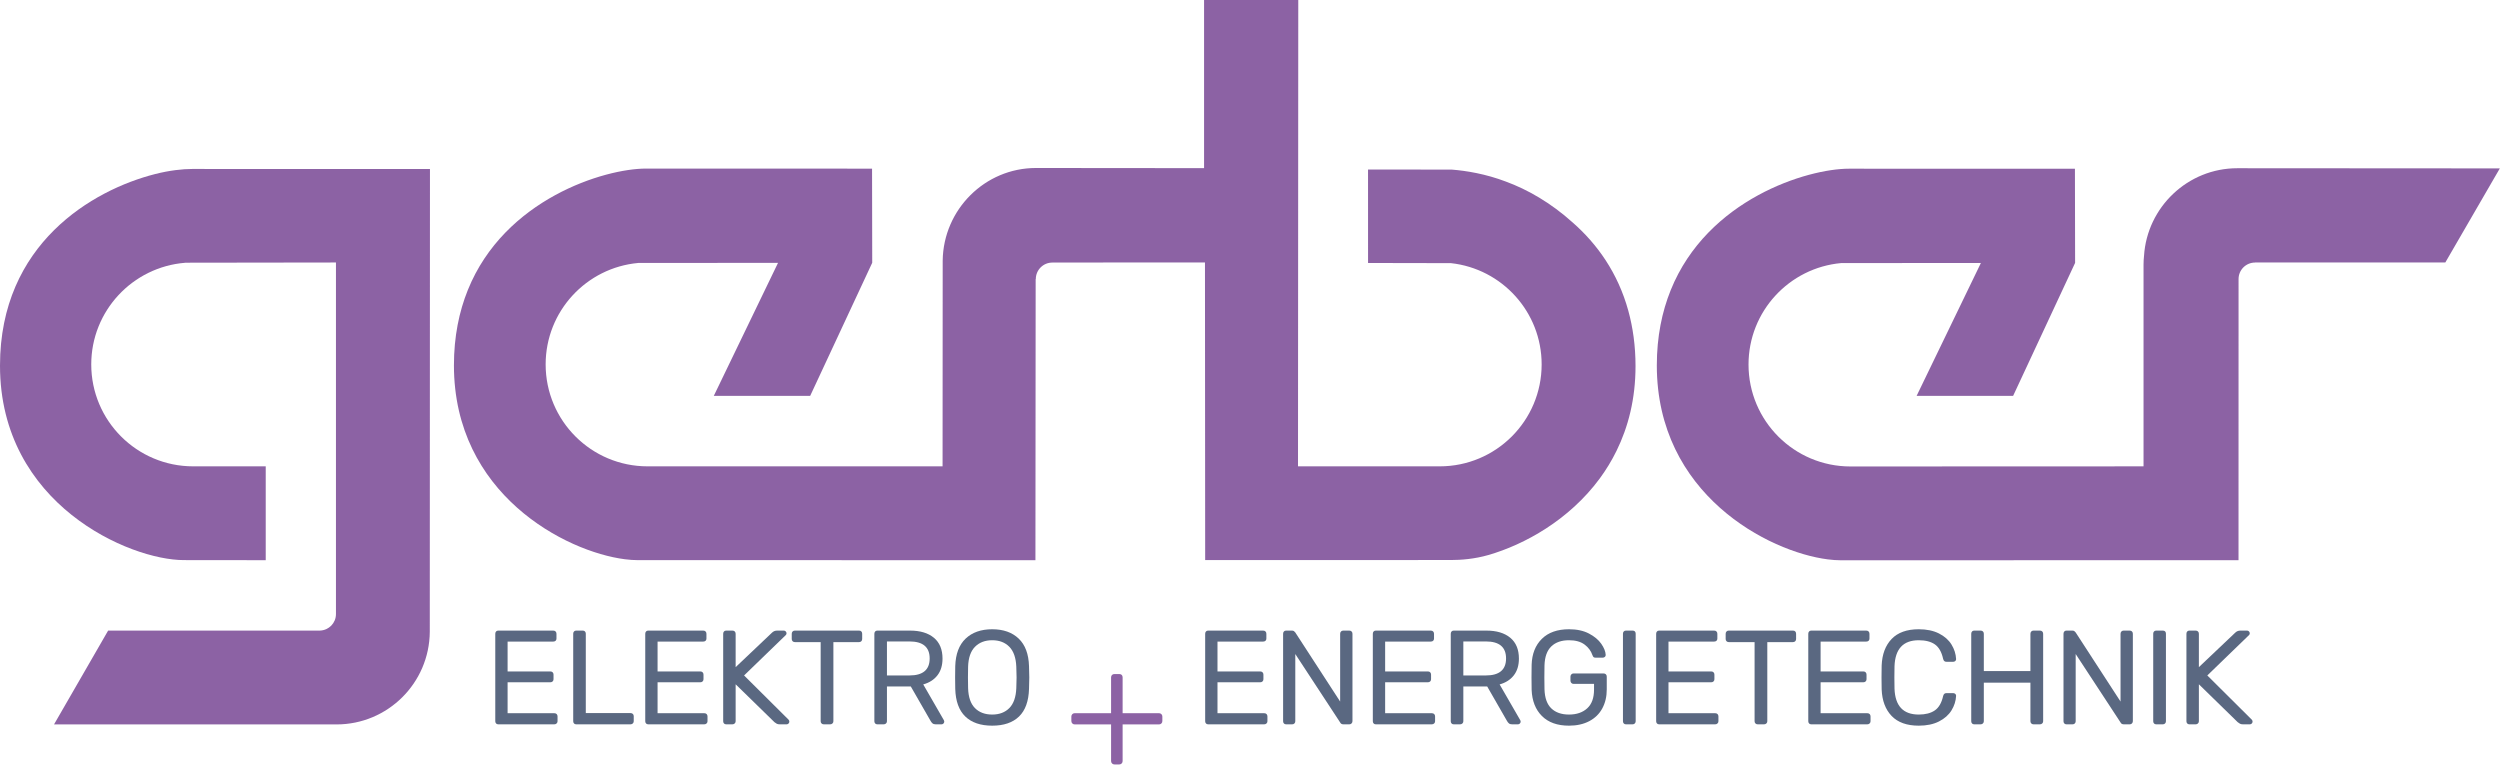 <svg width="100%" height="100%" viewBox="0 0 2606 797" version="1.1"
    xmlns="http://www.w3.org/2000/svg" xmlns:xlink="http://www.w3.org/1999/xlink"
    xml:space="preserve" xmlns:serif="http://www.serif.com/"
    style="fill-rule:evenodd;clip-rule:evenodd;stroke-linejoin:round;stroke-miterlimit:2;">
    <g id="Ebene-1" serif:id="Ebene 1">
        <path d="M448.192,176.166L200.308,176.129C190.242,176.129 176.621,177.62 161.537,181.475C96.579,198.058 0,254.045 0,381.141C0,525.812 135.258,583.845 191.592,583.845L276.992,583.941L276.992,486.133L201.367,486.116C142.688,486.116 95.117,438.554 95.117,379.87C95.117,324.095 138.221,278.337 192.863,273.937C192.896,273.916 193.008,273.845 193.008,273.845L350.196,273.62L350.196,640.17L350.192,640.17C350.192,649.454 342.833,656.958 333.65,657.312L112.729,657.312L56.308,755.137L350.321,755.137C350.329,755.129 350.342,755.12 350.354,755.12C350.496,755.12 350.633,755.141 350.771,755.141C404.196,755.141 447.563,712.016 448.008,658.645L448.192,176.166Z" style="fill:rgb(140,98,164);fill-rule:nonzero;"/>
        <path d="M673.432,175.721C630.24,175.721 525.961,207.371 487.665,302.321C478.59,324.808 473.182,350.808 473.182,380.796C473.182,515.15 589.665,575.096 651.407,582.963C656.144,583.558 660.586,583.892 664.611,583.892L1079.33,583.942L1079.57,290.904L1079.73,290.904C1079.73,281.404 1087.43,273.704 1096.93,273.704L1096.93,273.704L1096.93,273.633C1120.26,273.704 1256.06,273.621 1256.06,273.621L1256.27,583.846L1512.47,583.767C1522.91,583.767 1537.05,582.729 1551.53,578.542C1589.1,567.675 1635.67,542.079 1667.59,498.754C1674.09,489.921 1679.96,480.346 1685.04,470.013C1697.29,445.1 1704.87,415.804 1704.87,381.65C1704.87,360.463 1702.12,341.329 1697.36,323.95C1686.49,284.413 1664.89,254.321 1639.4,231.975C1616.72,211.496 1592.27,197.542 1569.73,189.271C1548.65,181.246 1528.32,177.971 1513.36,176.792L1426.03,176.696L1426.06,274.133L1512.52,274.304C1565.66,280.167 1607.01,325.167 1607.01,379.871C1607.01,438.554 1559.44,486.117 1500.76,486.117L1353.04,486.133L1353.32,0L1255.12,0L1255.12,175.275L1079.87,175.117C1026.63,175.117 983.394,218.479 982.661,271.583L982.536,486.133L675.028,486.117C616.344,486.117 568.778,438.554 568.778,379.871C568.778,324.45 611.219,279 665.361,274.104L811.015,274.004L744.057,412.654L844.523,412.654L909.207,273.904L909.028,175.792L673.432,175.721Z" style="fill:rgb(140,98,164);fill-rule:nonzero;"/>
        <path d="M2332.15,175.359C2280.56,175.359 2238.17,215.871 2234.93,266.684C2234.62,269.621 2234.42,272.667 2234.42,275.93L2234.42,486.13L1928.91,486.246C1870.23,486.246 1822.66,438.68 1822.66,379.992C1822.66,324.575 1865.1,279.125 1919.24,274.23L2064.89,274.13L1997.88,412.646L2098.48,412.646L2163.09,274.034L2162.91,175.921L1927.32,175.846C1884.13,175.846 1779.84,207.5 1741.55,302.446C1732.47,324.934 1727.07,350.934 1727.07,380.921C1727.07,515.284 1843.55,575.217 1905.29,583.088C1910.03,583.692 1914.47,584.021 1918.5,584.021L2333.43,583.942C2333.43,583.942 2333.47,306.542 2333.47,290.888C2333.47,281.384 2341.17,273.684 2350.67,273.684L2350.67,273.684L2350.67,273.621L2548.99,273.621L2605.82,175.538L2332.15,175.359Z" style="fill:rgb(140,98,164);fill-rule:nonzero;"/>
        <path d="M1159.2,795.84C1158.54,795.178 1158.19,794.328 1158.19,793.311L1158.19,755.136L1120.34,755.136C1119.31,755.136 1118.46,754.807 1117.79,754.123C1117.11,753.465 1116.78,752.619 1116.78,751.59L1116.78,746.961C1116.78,745.932 1117.11,745.086 1117.79,744.415C1118.46,743.744 1119.31,743.419 1120.34,743.419L1158.19,743.419L1158.19,706.161C1158.19,705.036 1158.54,704.161 1159.2,703.544C1159.86,702.923 1160.71,702.619 1161.73,702.619L1166.68,702.619C1167.82,702.619 1168.68,702.923 1169.29,703.544C1169.91,704.161 1170.22,705.036 1170.22,706.161L1170.22,743.419L1208.08,743.419C1209.12,743.419 1209.95,743.744 1210.64,744.415C1211.3,745.086 1211.64,745.932 1211.64,746.961L1211.64,751.59C1211.64,752.619 1211.3,753.465 1210.64,754.123C1209.95,754.807 1209.12,755.136 1208.08,755.136L1170.22,755.136L1170.22,793.311C1170.22,794.328 1169.89,795.178 1169.23,795.84C1168.55,796.523 1167.7,796.848 1166.68,796.848L1161.73,796.848C1160.71,796.848 1159.86,796.523 1159.2,795.84" style="fill:rgb(140,98,164);fill-rule:nonzero;"/>
        <path d="M517.115,754.132C516.556,753.528 516.277,752.762 516.277,751.828L516.277,660.678C516.277,659.657 516.556,658.845 517.115,658.237C517.673,657.637 518.415,657.332 519.348,657.332L576.719,657.332C577.74,657.332 578.552,657.637 579.16,658.237C579.765,658.845 580.065,659.657 580.065,660.678L580.065,665.703C580.065,666.637 579.765,667.382 579.16,667.937C578.552,668.499 577.74,668.778 576.719,668.778L529.119,668.778L529.119,699.903L573.644,699.903C574.669,699.903 575.481,700.207 576.09,700.812C576.694,701.42 576.998,702.232 576.998,703.253L576.998,708.003C576.998,708.928 576.694,709.699 576.09,710.303C575.481,710.912 574.669,711.212 573.644,711.212L529.119,711.212L529.119,743.453L577.835,743.453C578.856,743.453 579.669,743.757 580.277,744.362C580.881,744.97 581.181,745.782 581.181,746.803L581.181,751.828C581.181,752.762 580.856,753.528 580.206,754.132C579.552,754.741 578.76,755.041 577.835,755.041L519.348,755.041C518.415,755.041 517.673,754.741 517.115,754.132" style="fill:rgb(90,104,129);fill-rule:nonzero;"/>
        <path d="M598.352,754.132C597.794,753.528 597.515,752.762 597.515,751.828L597.515,660.541C597.515,659.612 597.794,658.845 598.352,658.237C598.91,657.637 599.652,657.332 600.585,657.332L607.565,657.332C608.494,657.332 609.24,657.637 609.798,658.237C610.356,658.845 610.635,659.612 610.635,660.541L610.635,743.312L657.256,743.312C658.277,743.312 659.094,743.62 659.698,744.22C660.302,744.828 660.606,745.595 660.606,746.524L660.606,751.828C660.606,752.762 660.281,753.528 659.631,754.132C658.977,754.741 658.185,755.041 657.256,755.041L600.585,755.041C599.652,755.041 598.91,754.741 598.352,754.132" style="fill:rgb(90,104,129);fill-rule:nonzero;"/>
        <path d="M673.446,754.132C672.887,753.528 672.608,752.762 672.608,751.828L672.608,660.678C672.608,659.657 672.887,658.845 673.446,658.237C674.004,657.637 674.746,657.332 675.679,657.332L733.05,657.332C734.071,657.332 734.883,657.637 735.492,658.237C736.096,658.845 736.396,659.657 736.396,660.678L736.396,665.703C736.396,666.637 736.096,667.382 735.492,667.937C734.883,668.499 734.071,668.778 733.05,668.778L685.45,668.778L685.45,699.903L729.975,699.903C731,699.903 731.812,700.207 732.421,700.812C733.025,701.42 733.329,702.232 733.329,703.253L733.329,708.003C733.329,708.928 733.025,709.699 732.421,710.303C731.812,710.912 731,711.212 729.975,711.212L685.45,711.212L685.45,743.453L734.167,743.453C735.187,743.453 736,743.757 736.608,744.362C737.212,744.97 737.512,745.782 737.512,746.803L737.512,751.828C737.512,752.762 737.187,753.528 736.537,754.132C735.883,754.741 735.092,755.041 734.167,755.041L675.679,755.041C674.746,755.041 674.004,754.741 673.446,754.132" style="fill:rgb(90,104,129);fill-rule:nonzero;"/>
        <path d="M754.684,754.132C754.125,753.528 753.846,752.762 753.846,751.828L753.846,660.678C753.846,659.657 754.125,658.845 754.684,658.237C755.242,657.637 755.984,657.332 756.917,657.332L763.475,657.332C764.5,657.332 765.313,657.637 765.921,658.237C766.525,658.845 766.83,659.657 766.83,660.678L766.83,695.437L804.65,659.566C806.142,658.078 807.955,657.332 810.096,657.332L817.08,657.332C817.817,657.332 818.48,657.612 819.03,658.17C819.592,658.728 819.871,659.382 819.871,660.124C819.871,660.87 819.634,661.474 819.171,661.937L775.621,704.091L822.1,750.295C822.571,750.853 822.8,751.503 822.8,752.249C822.8,752.995 822.521,753.645 821.959,754.203C821.409,754.757 820.755,755.041 820.009,755.041L812.75,755.041C811.446,755.041 810.421,754.832 809.68,754.412C808.934,753.995 808.142,753.457 807.305,752.807L766.83,713.303L766.83,751.828C766.83,752.762 766.5,753.528 765.85,754.132C765.196,754.741 764.405,755.041 763.475,755.041L756.917,755.041C755.984,755.041 755.242,754.741 754.684,754.132" style="fill:rgb(90,104,129);fill-rule:nonzero;"/>
        <path d="M856.368,754.132C855.76,753.528 855.46,752.762 855.46,751.828L855.46,669.332L828.523,669.332C827.593,669.332 826.823,669.032 826.223,668.428C825.614,667.824 825.314,667.057 825.314,666.124L825.314,660.678C825.314,659.657 825.614,658.845 826.223,658.237C826.823,657.637 827.593,657.332 828.523,657.332L895.527,657.332C896.548,657.332 897.339,657.637 897.898,658.237C898.456,658.845 898.735,659.657 898.735,660.678L898.735,666.124C898.735,667.057 898.431,667.824 897.831,668.428C897.223,669.032 896.456,669.332 895.527,669.332L868.723,669.332L868.723,751.828C868.723,752.762 868.398,753.528 867.748,754.132C867.098,754.741 866.302,755.041 865.377,755.041L858.673,755.041C857.739,755.041 856.977,754.741 856.368,754.132" style="fill:rgb(90,104,129);fill-rule:nonzero;"/>
        <path d="M948.004,704.092C962.054,704.092 969.083,698.184 969.083,686.363C969.083,674.546 962.054,668.638 948.004,668.638L924.554,668.638L924.554,704.092L948.004,704.092ZM912.275,754.134C911.713,753.53 911.438,752.763 911.438,751.83L911.438,660.68C911.438,659.659 911.713,658.846 912.275,658.238C912.833,657.638 913.575,657.33 914.504,657.33L948.567,657.33C959.175,657.33 967.479,659.821 973.479,664.796C979.483,669.78 982.479,677.013 982.479,686.505C982.479,693.58 980.717,699.392 977.179,703.955C973.642,708.517 968.713,711.675 962.383,713.442L983.879,750.713C984.158,751.271 984.296,751.784 984.296,752.25C984.296,752.992 984.021,753.646 983.463,754.2C982.9,754.759 982.25,755.042 981.504,755.042L975.363,755.042C973.967,755.042 972.875,754.713 972.083,754.063C971.292,753.413 970.571,752.48 969.921,751.271L949.4,715.538L924.554,715.538L924.554,751.83C924.554,752.763 924.229,753.53 923.579,754.134C922.925,754.738 922.133,755.042 921.204,755.042L914.504,755.042C913.575,755.042 912.833,754.738 912.275,754.134" style="fill:rgb(90,104,129);fill-rule:nonzero;"/>
        <path d="M1052.14,738.08C1056.6,733.568 1059.02,726.66 1059.39,717.351C1059.58,711.772 1059.68,708.047 1059.68,706.189C1059.68,704.139 1059.58,700.418 1059.39,695.018C1059.02,685.718 1056.6,678.785 1052.14,674.222C1047.67,669.664 1041.71,667.38 1034.27,667.38C1026.83,667.38 1020.85,669.664 1016.33,674.222C1011.82,678.785 1009.43,685.718 1009.15,695.018C1009.05,697.718 1009,701.439 1009,706.189C1009,710.839 1009.05,714.56 1009.15,717.351C1009.43,726.66 1011.8,733.568 1016.27,738.08C1020.73,742.597 1026.73,744.851 1034.27,744.851C1041.71,744.851 1047.67,742.597 1052.14,738.08M1006.22,746.872C999.609,740.501 996.117,730.889 995.747,718.047C995.651,715.255 995.609,711.305 995.609,706.189C995.609,701.068 995.651,697.164 995.747,694.46C996.117,681.805 999.726,672.218 1006.56,665.705C1013.4,659.193 1022.64,655.935 1034.27,655.935C1045.9,655.935 1055.11,659.193 1061.91,665.705C1068.7,672.218 1072.28,681.805 1072.65,694.46C1072.84,699.86 1072.93,703.768 1072.93,706.189C1072.93,708.514 1072.84,712.468 1072.65,718.047C1072.28,730.889 1068.82,740.501 1062.26,746.872C1055.7,753.251 1046.36,756.435 1034.27,756.435C1022.18,756.435 1012.82,753.251 1006.22,746.872" style="fill:rgb(90,104,129);fill-rule:nonzero;"/>
        <path d="M1257.11,754.132C1256.54,753.528 1256.27,752.762 1256.27,751.828L1256.27,660.678C1256.27,659.657 1256.54,658.845 1257.11,658.237C1257.66,657.637 1258.41,657.332 1259.34,657.332L1316.71,657.332C1317.73,657.332 1318.55,657.637 1319.15,658.237C1319.76,658.845 1320.06,659.657 1320.06,660.678L1320.06,665.703C1320.06,666.637 1319.76,667.382 1319.15,667.937C1318.55,668.499 1317.73,668.778 1316.71,668.778L1269.11,668.778L1269.11,699.903L1313.64,699.903C1314.66,699.903 1315.47,700.207 1316.08,700.812C1316.68,701.42 1316.99,702.232 1316.99,703.253L1316.99,708.003C1316.99,708.928 1316.68,709.699 1316.08,710.303C1315.47,710.912 1314.66,711.212 1313.64,711.212L1269.11,711.212L1269.11,743.453L1317.83,743.453C1318.85,743.453 1319.66,743.757 1320.27,744.362C1320.87,744.97 1321.17,745.782 1321.17,746.803L1321.17,751.828C1321.17,752.762 1320.85,753.528 1320.2,754.132C1319.55,754.741 1318.75,755.041 1317.83,755.041L1259.34,755.041C1258.41,755.041 1257.66,754.741 1257.11,754.132" style="fill:rgb(90,104,129);fill-rule:nonzero;"/>
        <path d="M1338.35,754.132C1337.78,753.528 1337.51,752.762 1337.51,751.828L1337.51,660.678C1337.51,659.657 1337.78,658.845 1338.35,658.237C1338.9,657.637 1339.65,657.332 1340.58,657.332L1346.72,657.332C1347.65,657.332 1348.35,657.52 1348.81,657.887C1349.28,658.262 1349.74,658.728 1350.21,659.282L1396.97,731.307L1396.97,660.678C1396.97,659.657 1397.27,658.845 1397.88,658.237C1398.48,657.637 1399.25,657.332 1400.18,657.332L1406.46,657.332C1407.48,657.332 1408.3,657.637 1408.9,658.237C1409.51,658.845 1409.81,659.657 1409.81,660.678L1409.81,751.691C1409.81,752.624 1409.51,753.412 1408.9,754.062C1408.3,754.716 1407.53,755.041 1406.6,755.041L1400.32,755.041C1398.73,755.041 1397.62,754.391 1396.97,753.087L1350.21,681.757L1350.21,751.828C1350.21,752.762 1349.9,753.528 1349.3,754.132C1348.69,754.741 1347.93,755.041 1347,755.041L1340.58,755.041C1339.65,755.041 1338.9,754.741 1338.35,754.132" style="fill:rgb(90,104,129);fill-rule:nonzero;"/>
        <path d="M1431.87,754.132C1431.3,753.528 1431.03,752.762 1431.03,751.828L1431.03,660.678C1431.03,659.657 1431.3,658.845 1431.87,658.237C1432.42,657.637 1433.16,657.332 1434.09,657.332L1491.46,657.332C1492.49,657.332 1493.3,657.637 1493.91,658.237C1494.51,658.845 1494.82,659.657 1494.82,660.678L1494.82,665.703C1494.82,666.637 1494.51,667.382 1493.91,667.937C1493.3,668.499 1492.49,668.778 1491.46,668.778L1443.87,668.778L1443.87,699.903L1488.39,699.903C1489.42,699.903 1490.23,700.207 1490.84,700.812C1491.44,701.42 1491.74,702.232 1491.74,703.253L1491.74,708.003C1491.74,708.928 1491.44,709.699 1490.84,710.303C1490.23,710.912 1489.42,711.212 1488.39,711.212L1443.87,711.212L1443.87,743.453L1492.58,743.453C1493.6,743.453 1494.42,743.757 1495.02,744.362C1495.63,744.97 1495.93,745.782 1495.93,746.803L1495.93,751.828C1495.93,752.762 1495.61,753.528 1494.96,754.132C1494.3,754.741 1493.51,755.041 1492.58,755.041L1434.09,755.041C1433.16,755.041 1432.42,754.741 1431.87,754.132" style="fill:rgb(90,104,129);fill-rule:nonzero;"/>
        <path d="M1548.83,704.092C1562.88,704.092 1569.91,698.184 1569.91,686.363C1569.91,674.546 1562.88,668.638 1548.83,668.638L1525.38,668.638L1525.38,704.092L1548.83,704.092ZM1513.1,754.134C1512.54,753.53 1512.27,752.763 1512.27,751.83L1512.27,660.68C1512.27,659.659 1512.54,658.846 1513.1,658.238C1513.66,657.638 1514.4,657.33 1515.33,657.33L1549.39,657.33C1560,657.33 1568.31,659.821 1574.31,664.796C1580.31,669.78 1583.31,677.013 1583.31,686.505C1583.31,693.58 1581.55,699.392 1578.01,703.955C1574.47,708.517 1569.54,711.675 1563.21,713.442L1584.71,750.713C1584.99,751.271 1585.12,751.784 1585.12,752.25C1585.12,752.992 1584.85,753.646 1584.29,754.2C1583.73,754.759 1583.08,755.042 1582.33,755.042L1576.19,755.042C1574.8,755.042 1573.7,754.713 1572.91,754.063C1572.12,753.413 1571.4,752.48 1570.75,751.271L1550.23,715.538L1525.38,715.538L1525.38,751.83C1525.38,752.763 1525.06,753.53 1524.41,754.134C1523.75,754.738 1522.96,755.042 1522.03,755.042L1515.33,755.042C1514.4,755.042 1513.66,754.738 1513.1,754.134" style="fill:rgb(90,104,129);fill-rule:nonzero;"/>
        <path d="M1607.32,746.385C1600.62,739.69 1597.04,730.615 1596.58,719.169C1596.48,716.377 1596.44,712.002 1596.44,706.044C1596.44,699.998 1596.48,695.623 1596.58,692.927C1596.94,681.573 1600.5,672.569 1607.25,665.919C1614,659.265 1623.42,655.935 1635.52,655.935C1643.7,655.935 1650.64,657.423 1656.32,660.402C1661.99,663.381 1666.27,666.944 1669.16,671.081C1672.04,675.223 1673.58,679.06 1673.76,682.594L1673.76,682.877C1673.76,683.623 1673.46,684.252 1672.86,684.76C1672.25,685.273 1671.58,685.531 1670.83,685.531L1663.02,685.531C1662.18,685.531 1661.55,685.344 1661.13,684.969C1660.71,684.598 1660.32,683.902 1659.94,682.877C1658.45,678.502 1655.71,674.827 1651.71,671.848C1647.7,668.869 1642.31,667.381 1635.52,667.381C1627.7,667.381 1621.56,669.523 1617.1,673.802C1612.62,678.081 1610.25,684.69 1609.98,693.623C1609.88,696.323 1609.84,700.465 1609.84,706.044C1609.84,711.54 1609.88,715.677 1609.98,718.469C1610.25,727.498 1612.62,734.148 1617.1,738.431C1621.56,742.71 1627.7,744.852 1635.52,744.852C1643.42,744.852 1649.76,742.685 1654.5,738.36C1659.25,734.031 1661.62,727.544 1661.62,718.885L1661.62,712.885L1640.26,712.885C1639.33,712.885 1638.56,712.56 1637.96,711.91C1637.35,711.256 1637.05,710.469 1637.05,709.535L1637.05,705.348C1637.05,704.419 1637.35,703.627 1637.96,702.977C1638.56,702.327 1639.33,701.998 1640.26,701.998L1671.53,701.998C1672.55,701.998 1673.37,702.302 1673.97,702.902C1674.58,703.51 1674.88,704.323 1674.88,705.348L1674.88,718.61C1674.88,726.148 1673.32,732.777 1670.2,738.498C1667.09,744.219 1662.55,748.644 1656.6,751.76C1650.64,754.877 1643.61,756.435 1635.52,756.435C1623.42,756.435 1614.02,753.085 1607.32,746.385" style="fill:rgb(90,104,129);fill-rule:nonzero;"/>
        <path d="M1692.61,754.132C1692.04,753.528 1691.77,752.762 1691.77,751.828L1691.77,660.541C1691.77,659.612 1692.04,658.845 1692.61,658.237C1693.16,657.637 1693.91,657.332 1694.84,657.332L1701.82,657.332C1702.84,657.332 1703.63,657.612 1704.19,658.17C1704.75,658.728 1705.03,659.52 1705.03,660.541L1705.03,751.828C1705.03,752.762 1704.72,753.528 1704.12,754.132C1703.52,754.741 1702.75,755.041 1701.82,755.041L1694.84,755.041C1693.91,755.041 1693.16,754.741 1692.61,754.132" style="fill:rgb(90,104,129);fill-rule:nonzero;"/>
        <path d="M1727.22,754.132C1726.66,753.528 1726.38,752.762 1726.38,751.828L1726.38,660.678C1726.38,659.657 1726.66,658.845 1727.22,658.237C1727.78,657.637 1728.52,657.332 1729.45,657.332L1786.82,657.332C1787.85,657.332 1788.66,657.637 1789.27,658.237C1789.87,658.845 1790.17,659.657 1790.17,660.678L1790.17,665.703C1790.17,666.637 1789.87,667.382 1789.27,667.937C1788.66,668.499 1787.85,668.778 1786.82,668.778L1739.23,668.778L1739.23,699.903L1783.75,699.903C1784.78,699.903 1785.59,700.207 1786.19,700.812C1786.8,701.42 1787.1,702.232 1787.1,703.253L1787.1,708.003C1787.1,708.928 1786.8,709.699 1786.19,710.303C1785.59,710.912 1784.78,711.212 1783.75,711.212L1739.23,711.212L1739.23,743.453L1787.94,743.453C1788.96,743.453 1789.78,743.757 1790.38,744.362C1790.99,744.97 1791.29,745.782 1791.29,746.803L1791.29,751.828C1791.29,752.762 1790.96,753.528 1790.31,754.132C1789.66,754.741 1788.87,755.041 1787.94,755.041L1729.45,755.041C1728.52,755.041 1727.78,754.741 1727.22,754.132" style="fill:rgb(90,104,129);fill-rule:nonzero;"/>
        <path d="M1829.88,754.132C1829.28,753.528 1828.98,752.762 1828.98,751.828L1828.98,669.332L1802.04,669.332C1801.11,669.332 1800.34,669.032 1799.74,668.428C1799.13,667.824 1798.83,667.057 1798.83,666.124L1798.83,660.678C1798.83,659.657 1799.13,658.845 1799.74,658.237C1800.34,657.637 1801.11,657.332 1802.04,657.332L1869.04,657.332C1870.06,657.332 1870.85,657.637 1871.41,658.237C1871.97,658.845 1872.25,659.657 1872.25,660.678L1872.25,666.124C1872.25,667.057 1871.94,667.824 1871.34,668.428C1870.74,669.032 1869.97,669.332 1869.04,669.332L1842.24,669.332L1842.24,751.828C1842.24,752.762 1841.91,753.528 1841.26,754.132C1840.61,754.741 1839.82,755.041 1838.89,755.041L1832.19,755.041C1831.25,755.041 1830.49,754.741 1829.88,754.132" style="fill:rgb(90,104,129);fill-rule:nonzero;"/>
        <path d="M1885.79,754.132C1885.23,753.528 1884.95,752.762 1884.95,751.828L1884.95,660.678C1884.95,659.657 1885.23,658.845 1885.79,658.237C1886.35,657.637 1887.09,657.332 1888.02,657.332L1945.39,657.332C1946.41,657.332 1947.23,657.637 1947.83,658.237C1948.43,658.845 1948.74,659.657 1948.74,660.678L1948.74,665.703C1948.74,666.637 1948.43,667.382 1947.83,667.937C1947.23,668.499 1946.41,668.778 1945.39,668.778L1897.79,668.778L1897.79,699.903L1942.32,699.903C1943.34,699.903 1944.15,700.207 1944.76,700.812C1945.36,701.42 1945.67,702.232 1945.67,703.253L1945.67,708.003C1945.67,708.928 1945.36,709.699 1944.76,710.303C1944.15,710.912 1943.34,711.212 1942.32,711.212L1897.79,711.212L1897.79,743.453L1946.5,743.453C1947.53,743.453 1948.34,743.757 1948.94,744.362C1949.55,744.97 1949.85,745.782 1949.85,746.803L1949.85,751.828C1949.85,752.762 1949.53,753.528 1948.88,754.132C1948.23,754.741 1947.43,755.041 1946.5,755.041L1888.02,755.041C1887.09,755.041 1886.35,754.741 1885.79,754.132" style="fill:rgb(90,104,129);fill-rule:nonzero;"/>
        <path d="M1971.84,746.316C1965.37,739.57 1961.9,730.333 1961.44,718.612C1961.34,716.095 1961.3,712.004 1961.3,706.325C1961.3,700.558 1961.34,696.37 1961.44,693.766C1961.9,682.037 1965.37,672.804 1971.84,666.054C1978.31,659.308 1987.73,655.937 2000.11,655.937C2008.38,655.937 2015.41,657.4 2021.18,660.333C2026.95,663.262 2031.3,667.1 2034.23,671.85C2037.16,676.595 2038.77,681.666 2039.05,687.062C2039.05,687.9 2038.75,688.579 2038.14,689.087C2037.54,689.6 2036.82,689.854 2035.98,689.854L2029,689.854C2028.07,689.854 2027.32,689.625 2026.77,689.158C2026.21,688.691 2025.79,687.9 2025.51,686.783C2023.93,679.62 2021.06,674.595 2016.92,671.712C2012.78,668.825 2007.17,667.383 2000.11,667.383C1983.91,667.383 1975.49,676.412 1974.84,694.462C1974.75,696.975 1974.7,700.837 1974.7,706.045C1974.7,711.258 1974.75,715.212 1974.84,717.912C1975.49,735.87 1983.91,744.85 2000.11,744.85C2007.08,744.85 2012.67,743.412 2016.86,740.52C2021.04,737.641 2023.93,732.662 2025.51,725.587C2025.79,724.47 2026.21,723.679 2026.77,723.216C2027.32,722.754 2028.07,722.516 2029,722.516L2035.98,722.516C2036.82,722.516 2037.54,722.775 2038.14,723.287C2038.75,723.8 2039.05,724.47 2039.05,725.308C2038.77,730.708 2037.16,735.779 2034.23,740.52C2031.3,745.27 2026.95,749.108 2021.18,752.037C2015.41,754.97 2008.38,756.437 2000.11,756.437C1987.73,756.437 1978.31,753.062 1971.84,746.316" style="fill:rgb(90,104,129);fill-rule:nonzero;"/>
        <path d="M2055.66,754.132C2055.1,753.528 2054.82,752.762 2054.82,751.828L2054.82,660.678C2054.82,659.657 2055.1,658.845 2055.66,658.237C2056.22,657.637 2056.96,657.332 2057.89,657.332L2064.59,657.332C2065.61,657.332 2066.43,657.637 2067.03,658.237C2067.64,658.845 2067.94,659.657 2067.94,660.678L2067.94,699.487L2116.51,699.487L2116.51,660.678C2116.51,659.657 2116.82,658.845 2117.42,658.237C2118.03,657.637 2118.79,657.332 2119.73,657.332L2126.43,657.332C2127.45,657.332 2128.26,657.637 2128.87,658.237C2129.47,658.845 2129.78,659.657 2129.78,660.678L2129.78,751.828C2129.78,752.762 2129.45,753.528 2128.8,754.132C2128.15,754.741 2127.36,755.041 2126.43,755.041L2119.73,755.041C2118.79,755.041 2118.03,754.741 2117.42,754.132C2116.82,753.528 2116.51,752.762 2116.51,751.828L2116.51,711.628L2067.94,711.628L2067.94,751.828C2067.94,752.762 2067.61,753.528 2066.96,754.132C2066.31,754.741 2065.52,755.041 2064.59,755.041L2057.89,755.041C2056.96,755.041 2056.22,754.741 2055.66,754.132" style="fill:rgb(90,104,129);fill-rule:nonzero;"/>
        <path d="M2151.83,754.132C2151.27,753.528 2150.99,752.762 2150.99,751.828L2150.99,660.678C2150.99,659.657 2151.27,658.845 2151.83,658.237C2152.39,657.637 2153.13,657.332 2154.06,657.332L2160.21,657.332C2161.13,657.332 2161.83,657.52 2162.3,657.887C2162.76,658.262 2163.23,658.728 2163.69,659.282L2210.45,731.307L2210.45,660.678C2210.45,659.657 2210.76,658.845 2211.36,658.237C2211.97,657.637 2212.73,657.332 2213.66,657.332L2219.95,657.332C2220.97,657.332 2221.78,657.637 2222.39,658.237C2222.99,658.845 2223.29,659.657 2223.29,660.678L2223.29,751.691C2223.29,752.624 2222.99,753.412 2222.39,754.062C2221.78,754.716 2221.01,755.041 2220.09,755.041L2213.81,755.041C2212.22,755.041 2211.11,754.391 2210.45,753.087L2163.69,681.757L2163.69,751.828C2163.69,752.762 2163.39,753.528 2162.78,754.132C2162.18,754.741 2161.41,755.041 2160.48,755.041L2154.06,755.041C2153.13,755.041 2152.39,754.741 2151.83,754.132" style="fill:rgb(90,104,129);fill-rule:nonzero;"/>
        <path d="M2245.35,754.132C2244.79,753.528 2244.51,752.762 2244.51,751.828L2244.51,660.541C2244.51,659.612 2244.79,658.845 2245.35,658.237C2245.91,657.637 2246.65,657.332 2247.58,657.332L2254.56,657.332C2255.58,657.332 2256.37,657.612 2256.93,658.17C2257.49,658.728 2257.77,659.52 2257.77,660.541L2257.77,751.828C2257.77,752.762 2257.47,753.528 2256.87,754.132C2256.26,754.741 2255.49,755.041 2254.56,755.041L2247.58,755.041C2246.65,755.041 2245.91,754.741 2245.35,754.132" style="fill:rgb(90,104,129);fill-rule:nonzero;"/>
        <path d="M2279.96,754.132C2279.4,753.528 2279.13,752.762 2279.13,751.828L2279.13,660.678C2279.13,659.657 2279.4,658.845 2279.96,658.237C2280.52,657.637 2281.26,657.332 2282.19,657.332L2288.76,657.332C2289.78,657.332 2290.59,657.637 2291.2,658.237C2291.81,658.845 2292.11,659.657 2292.11,660.678L2292.11,695.437L2329.93,659.566C2331.42,658.078 2333.24,657.332 2335.38,657.332L2342.36,657.332C2343.1,657.332 2343.76,657.612 2344.31,658.17C2344.87,658.728 2345.15,659.382 2345.15,660.124C2345.15,660.87 2344.91,661.474 2344.45,661.937L2300.9,704.091L2347.38,750.295C2347.85,750.853 2348.08,751.503 2348.08,752.249C2348.08,752.995 2347.8,753.645 2347.24,754.203C2346.68,754.757 2346.03,755.041 2345.29,755.041L2338.03,755.041C2336.73,755.041 2335.7,754.832 2334.96,754.412C2334.21,753.995 2333.42,753.457 2332.59,752.807L2292.11,713.303L2292.11,751.828C2292.11,752.762 2291.78,753.528 2291.13,754.132C2290.48,754.741 2289.68,755.041 2288.76,755.041L2282.19,755.041C2281.26,755.041 2280.52,754.741 2279.96,754.132" style="fill:rgb(90,104,129);fill-rule:nonzero;"/>
    </g>
</svg>